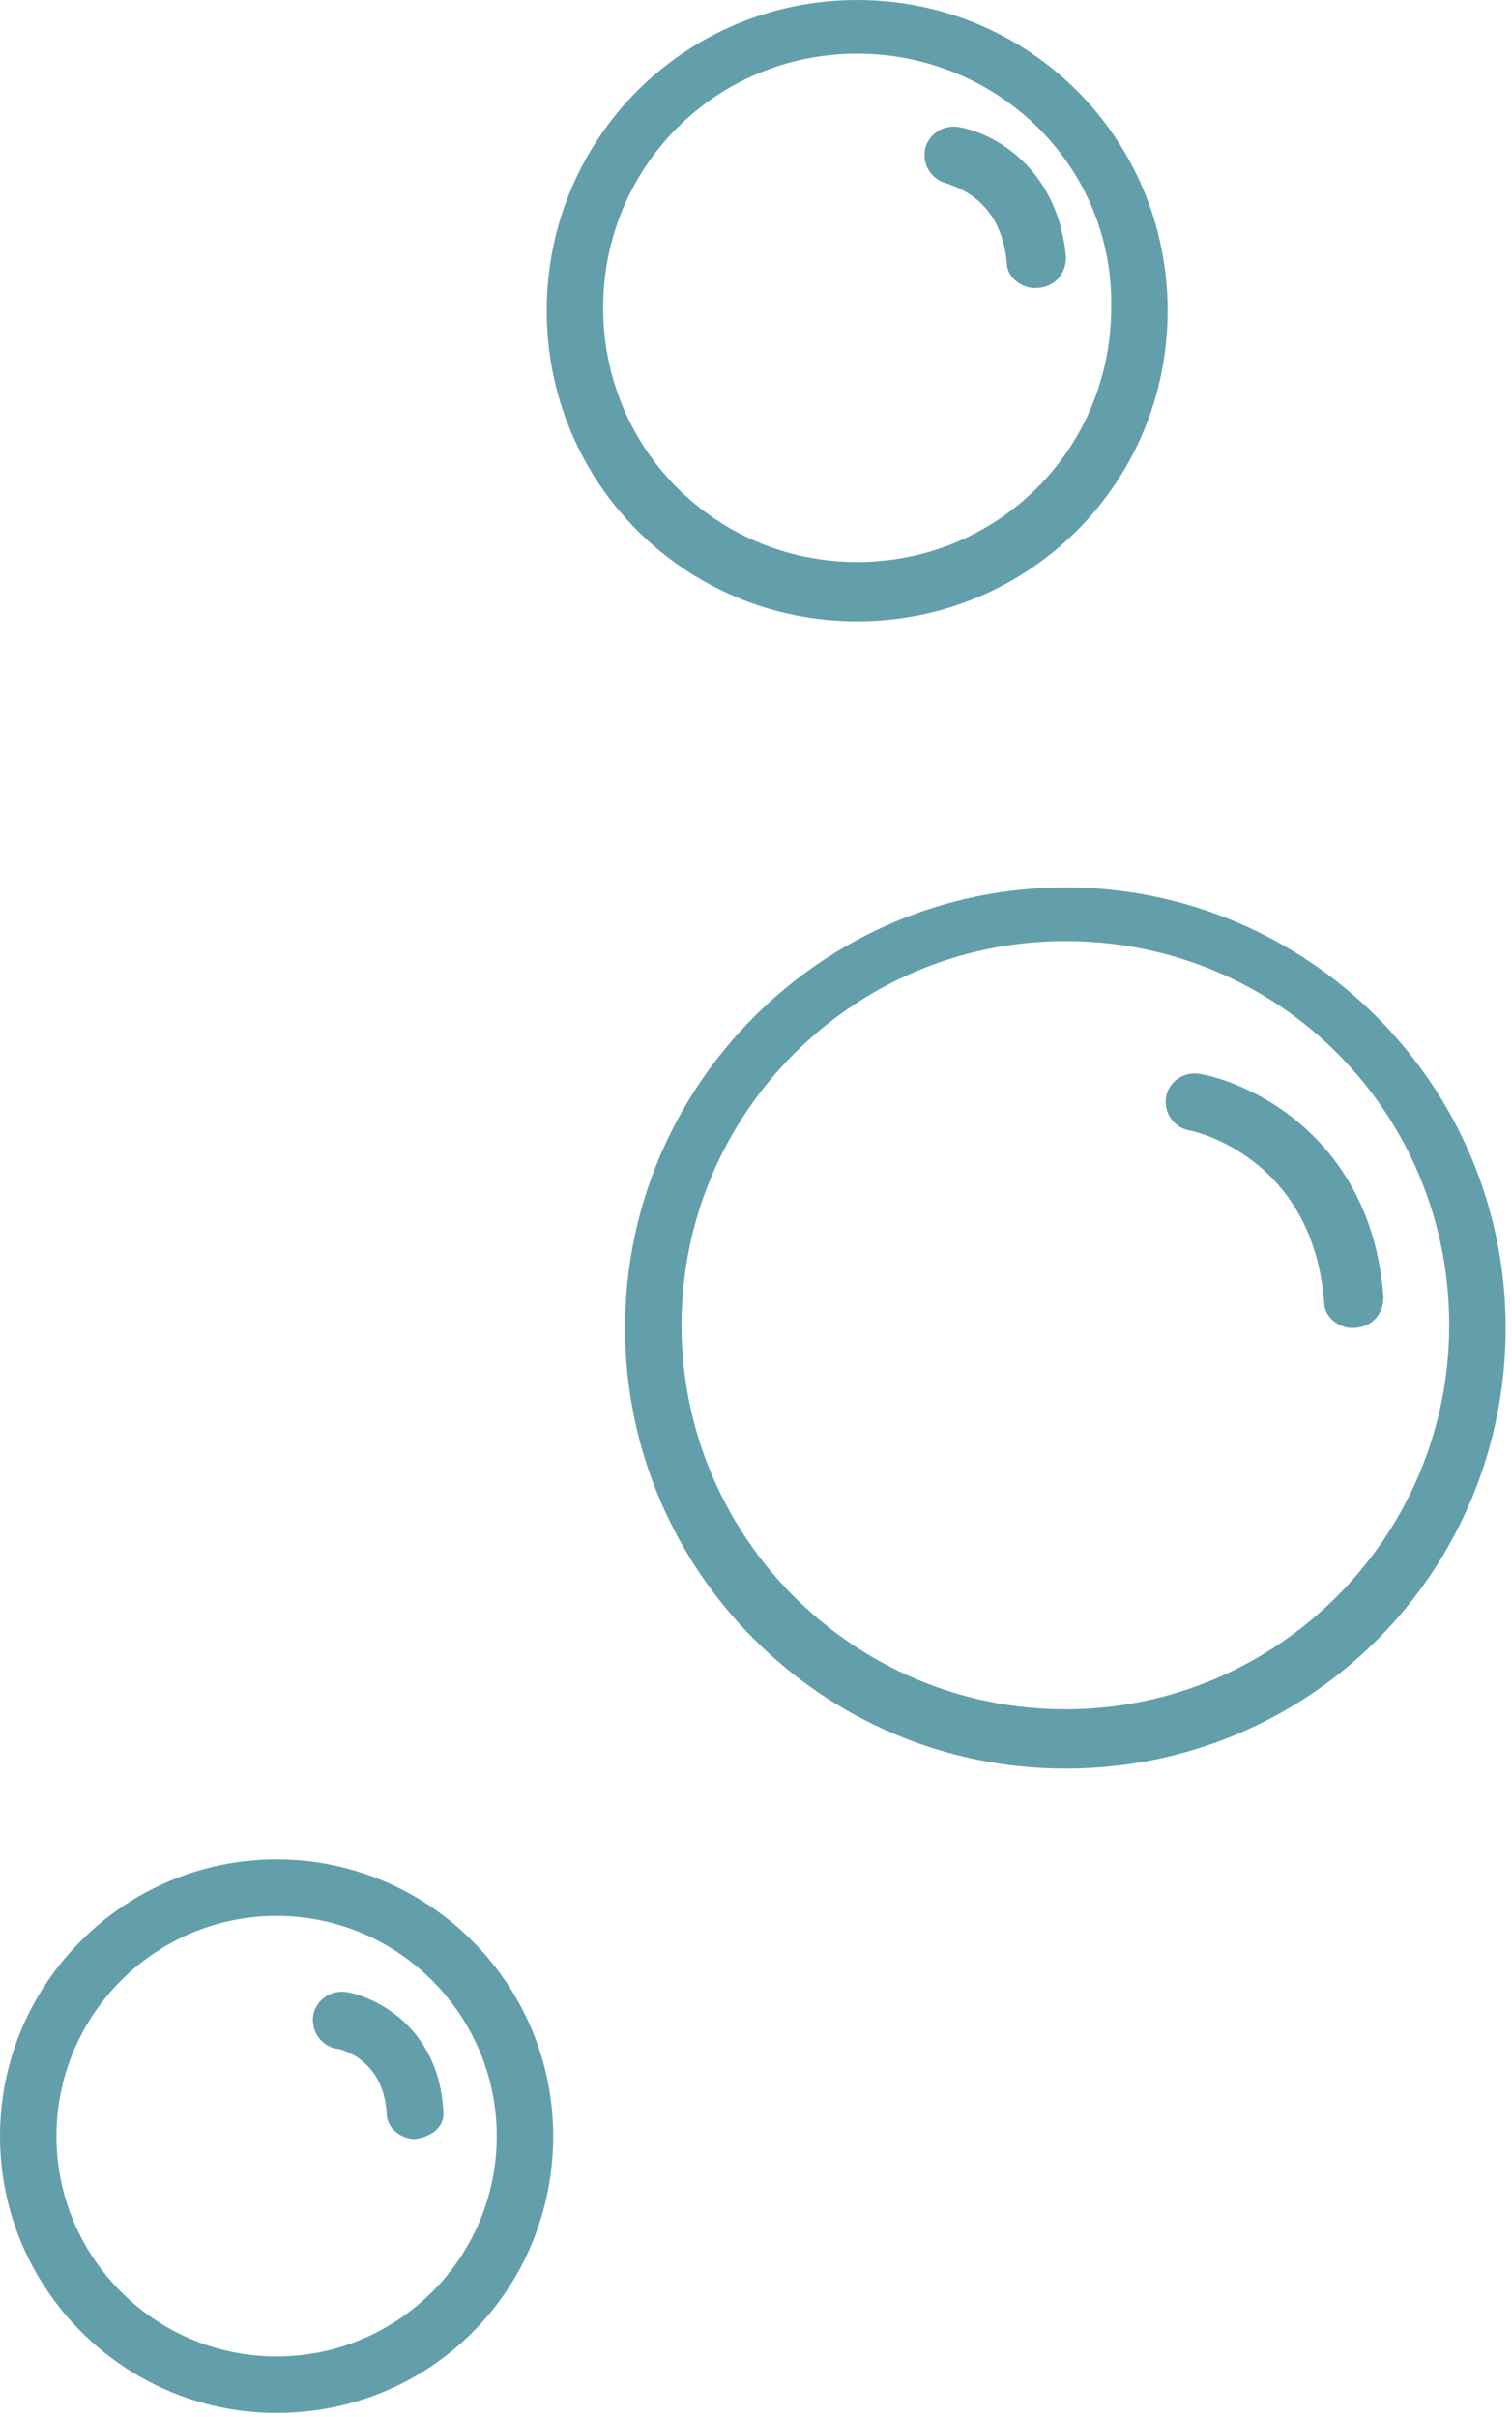 <svg width="179" height="286" viewBox="0 0 179 286" fill="none" xmlns="http://www.w3.org/2000/svg">
<path d="M126.125 209.25C97.389 209.25 74 185.861 74 157.125C74 128.39 97.389 105 126.125 105C154.861 105 178.25 128.39 178.25 157.125C178.25 185.861 155.195 209.25 126.125 209.25ZM126.125 111.349C101.065 111.349 80.683 131.731 80.683 156.791C80.683 181.851 101.065 202.233 126.125 202.233C151.185 202.233 171.568 181.851 171.568 156.791C171.568 131.731 151.519 111.349 126.125 111.349Z" fill="#639FAB"/>
<path d="M160.105 157.124C158.434 157.124 156.763 155.787 156.763 154.117C155.427 136.741 141.059 133.734 140.725 133.734C139.054 133.4 137.717 131.73 138.052 129.725C138.386 128.054 140.056 126.717 142.061 127.052C149.078 128.388 162.443 135.405 163.78 153.448C163.78 155.453 162.443 157.124 160.105 157.124C160.439 157.124 160.439 157.124 160.105 157.124Z" fill="#639FAB"/>
<path d="M32.745 285.491C14.702 285.491 0 270.789 0 252.745C0 234.702 14.702 220 32.745 220C50.789 220 65.491 234.702 65.491 252.745C65.491 270.789 51.123 285.491 32.745 285.491ZM32.745 226.683C18.378 226.683 6.683 238.378 6.683 252.745C6.683 267.113 18.378 278.808 32.745 278.808C47.113 278.808 58.808 267.113 58.808 252.745C58.808 238.378 47.113 226.683 32.745 226.683Z" fill="#639FAB"/>
<path d="M49.117 253.079C47.447 253.079 45.776 251.743 45.776 250.072C45.442 243.724 40.43 242.387 39.762 242.387C38.091 242.053 36.755 240.382 37.089 238.377C37.423 236.707 39.093 235.37 41.098 235.704C44.774 236.373 51.791 240.048 52.459 249.404C52.793 251.409 51.456 252.745 49.117 253.079C49.452 253.079 49.452 253.079 49.117 253.079Z" fill="#639FAB"/>
<path d="M101.477 73.51C81.094 73.51 64.722 57.137 64.722 36.755C64.722 16.373 81.094 0 101.477 0C121.859 0 138.232 16.373 138.232 36.755C138.232 57.137 121.859 73.51 101.477 73.51ZM101.477 6.349C84.77 6.349 71.404 19.714 71.404 36.421C71.404 53.127 84.77 66.493 101.477 66.493C118.183 66.493 131.549 53.127 131.549 36.421C131.883 19.714 118.183 6.349 101.477 6.349Z" fill="#639FAB"/>
<path d="M122.527 34.082C120.856 34.082 119.186 32.745 119.186 31.075C118.518 23.39 112.837 22.053 112.169 21.719C110.498 21.385 109.162 19.714 109.496 17.709C109.83 16.039 111.501 14.702 113.505 15.036C117.515 15.705 125.2 19.714 126.203 30.407C126.203 32.411 124.866 34.082 122.527 34.082C122.861 34.082 122.861 34.082 122.527 34.082Z" fill="#639FAB"/>
</svg>
